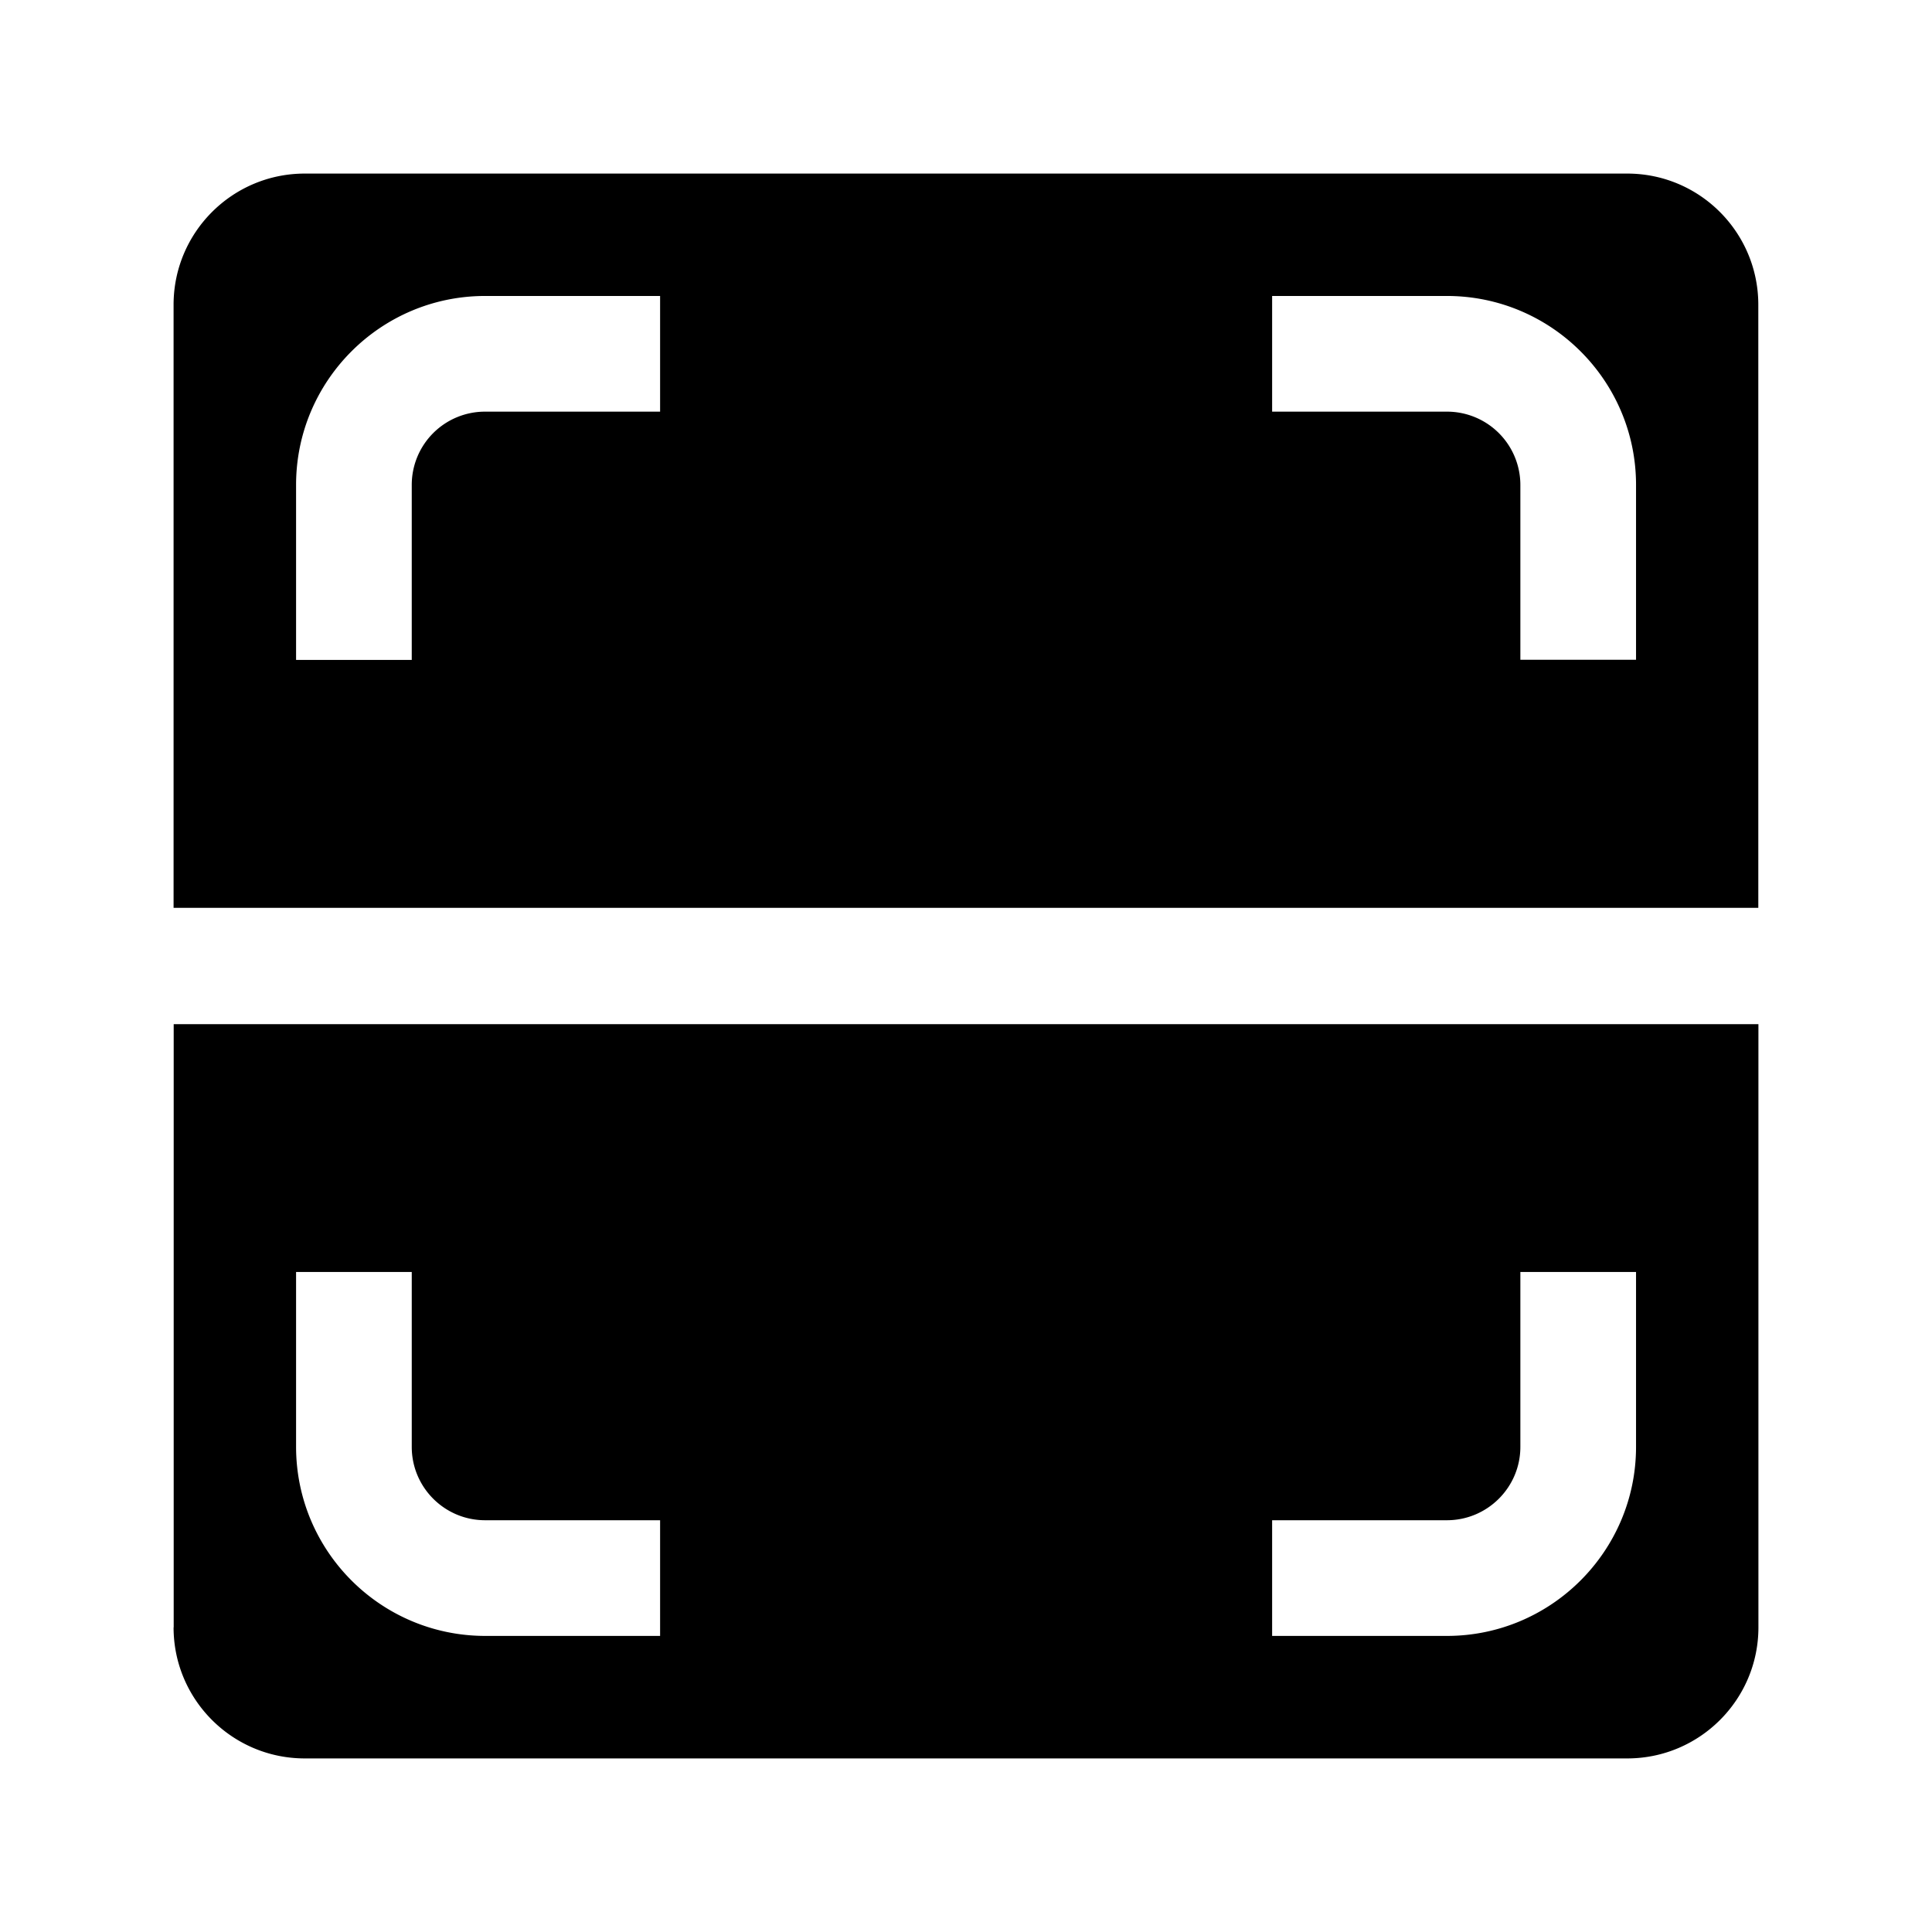 <?xml version="1.0" standalone="no"?><!DOCTYPE svg PUBLIC "-//W3C//DTD SVG 1.1//EN" "http://www.w3.org/Graphics/SVG/1.1/DTD/svg11.dtd"><svg t="1644720065945" class="icon" viewBox="0 0 1024 1024" version="1.1" xmlns="http://www.w3.org/2000/svg" p-id="6647" xmlns:xlink="http://www.w3.org/1999/xlink" width="200" height="200"><defs><style type="text/css"></style></defs><path d="M862.475 92c38.38 0 69.464 31.147 69.464 69.53v319.63H92V161.53C92 123.147 123.145 92 161.525 92h700.95zM92 862.531h0.061v-319.69H932v319.69C932 900.853 900.855 932 862.475 932h-700.95C123.145 932 92 900.853 92 862.531z m165.106-644.347h92.761V156.87h-92.76c-55.302 0-100.18 44.943-100.18 100.126v92.768h61.309v-92.768a38.813 38.813 0 0 1 38.87-38.812z m610.029 131.518v-92.706c0-55.244-45.001-100.126-100.241-100.126h-92.639v61.314h92.639a38.869 38.869 0 0 1 38.931 38.812v92.706h61.31z m-192.88 456.053v61.314h92.639c55.3 0 100.24-45.005 100.24-100.187v-92.707h-61.309v92.707c0 21.46-17.473 38.873-38.931 38.873h-92.639z m-517.328-131.58v92.707c0.067 55.303 44.88 100.119 100.18 100.187h92.76v-61.314h-92.76c-21.46 0-38.871-17.413-38.871-38.873v-92.707h-61.31z" p-id="6648"></path></svg>